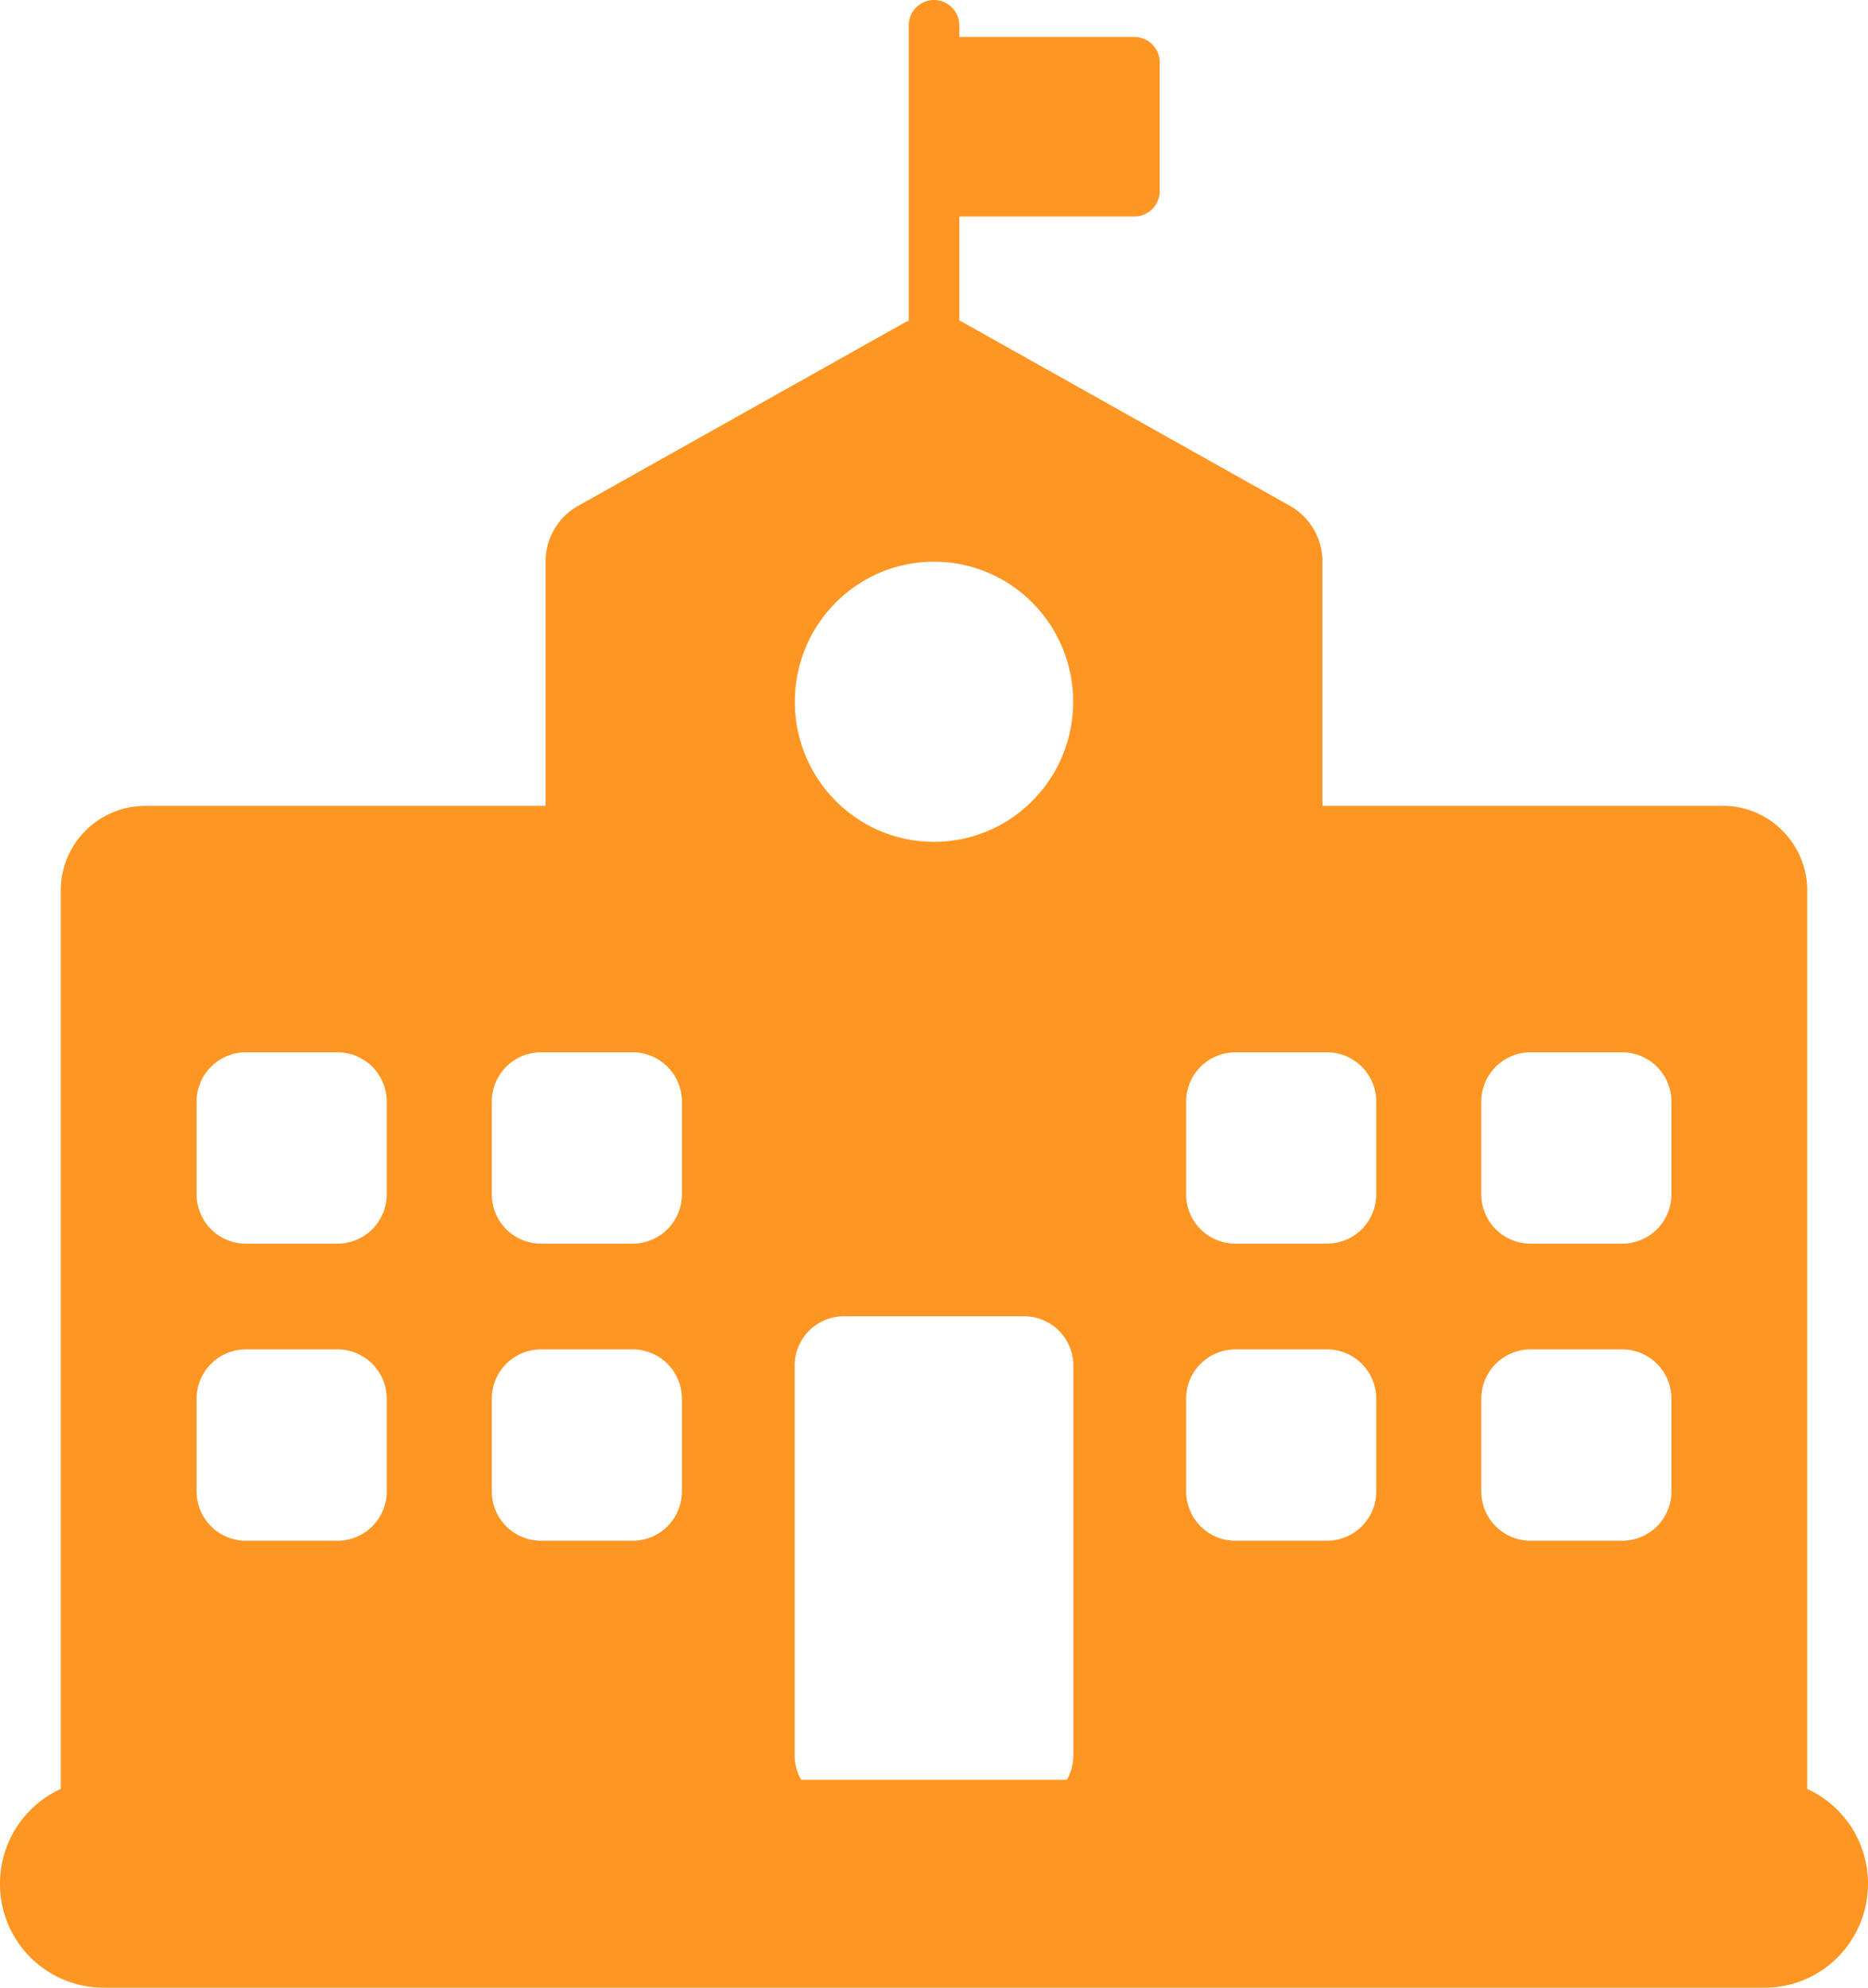<svg width="47" height="50" fill="none" xmlns="http://www.w3.org/2000/svg"><path d="M45.471 45.002V22.407c0-1.18-.95-2.136-2.122-2.136H33.273v-6.147c0-.58-.313-1.116-.816-1.399l-8.182-4.59a1.552 1.552 0 0 0-.138-.069v-2.62h4.406a.639.639 0 0 0 .636-.64V1.57a.639.639 0 0 0-.636-.64h-4.406V.64A.639.639 0 0 0 23.5 0a.639.639 0 0 0-.636.64v7.427c-.047.02-.094.043-.139.068l-8.181 4.591a1.603 1.603 0 0 0-.817 1.399v6.147H3.651a2.128 2.128 0 0 0-2.122 2.136V45A2.616 2.616 0 0 0 0 47.384 2.607 2.607 0 0 0 2.6 50h41.8c1.436 0 2.6-1.17 2.6-2.616 0-1.06-.627-1.972-1.529-2.383zM37.27 27.715a1.24 1.24 0 0 1 1.237-1.244h2.311a1.24 1.24 0 0 1 1.236 1.244v2.326a1.24 1.24 0 0 1-1.236 1.243h-2.311a1.24 1.24 0 0 1-1.237-1.243v-2.326zm0 7.473a1.24 1.24 0 0 1 1.237-1.244h2.311a1.24 1.24 0 0 1 1.236 1.244v2.325a1.24 1.24 0 0 1-1.236 1.244h-2.311a1.24 1.24 0 0 1-1.237-1.244v-2.325zm-7.426-7.473a1.24 1.24 0 0 1 1.236-1.244h2.311a1.24 1.24 0 0 1 1.236 1.244v2.326a1.24 1.24 0 0 1-1.236 1.243H31.08a1.24 1.24 0 0 1-1.236-1.243v-2.326zm0 7.473a1.24 1.24 0 0 1 1.236-1.244h2.311a1.24 1.24 0 0 1 1.236 1.244v2.325a1.24 1.24 0 0 1-1.236 1.244H31.08a1.24 1.24 0 0 1-1.236-1.244v-2.325zM23.5 14.13c1.934 0 3.501 1.577 3.501 3.523 0 1.946-1.567 3.523-3.501 3.523s-3.501-1.577-3.501-3.523c0-1.946 1.567-3.523 3.501-3.523zm-3.506 20.225a1.24 1.24 0 0 1 1.236-1.244h4.54a1.24 1.24 0 0 1 1.236 1.244v9.798c0 .225-.06.435-.163.617h-6.685a1.241 1.241 0 0 1-.164-.617v-9.798zm-7.62-6.64a1.24 1.24 0 0 1 1.236-1.244h2.31a1.24 1.24 0 0 1 1.237 1.244v2.326a1.24 1.24 0 0 1-1.236 1.243H13.61a1.24 1.24 0 0 1-1.236-1.243v-2.326zm0 7.473a1.24 1.24 0 0 1 1.236-1.244h2.31a1.24 1.24 0 0 1 1.237 1.244v2.325a1.24 1.24 0 0 1-1.236 1.244H13.61a1.24 1.24 0 0 1-1.236-1.244v-2.325zm-7.427-7.473a1.24 1.24 0 0 1 1.236-1.244h2.31a1.24 1.24 0 0 1 1.237 1.244v2.326a1.24 1.24 0 0 1-1.236 1.243H6.183a1.24 1.24 0 0 1-1.236-1.243v-2.326zm0 7.473a1.24 1.24 0 0 1 1.236-1.244h2.31a1.24 1.24 0 0 1 1.237 1.244v2.325a1.24 1.24 0 0 1-1.236 1.244H6.183a1.24 1.24 0 0 1-1.236-1.244v-2.325z" fill="#FF9623"/></svg>